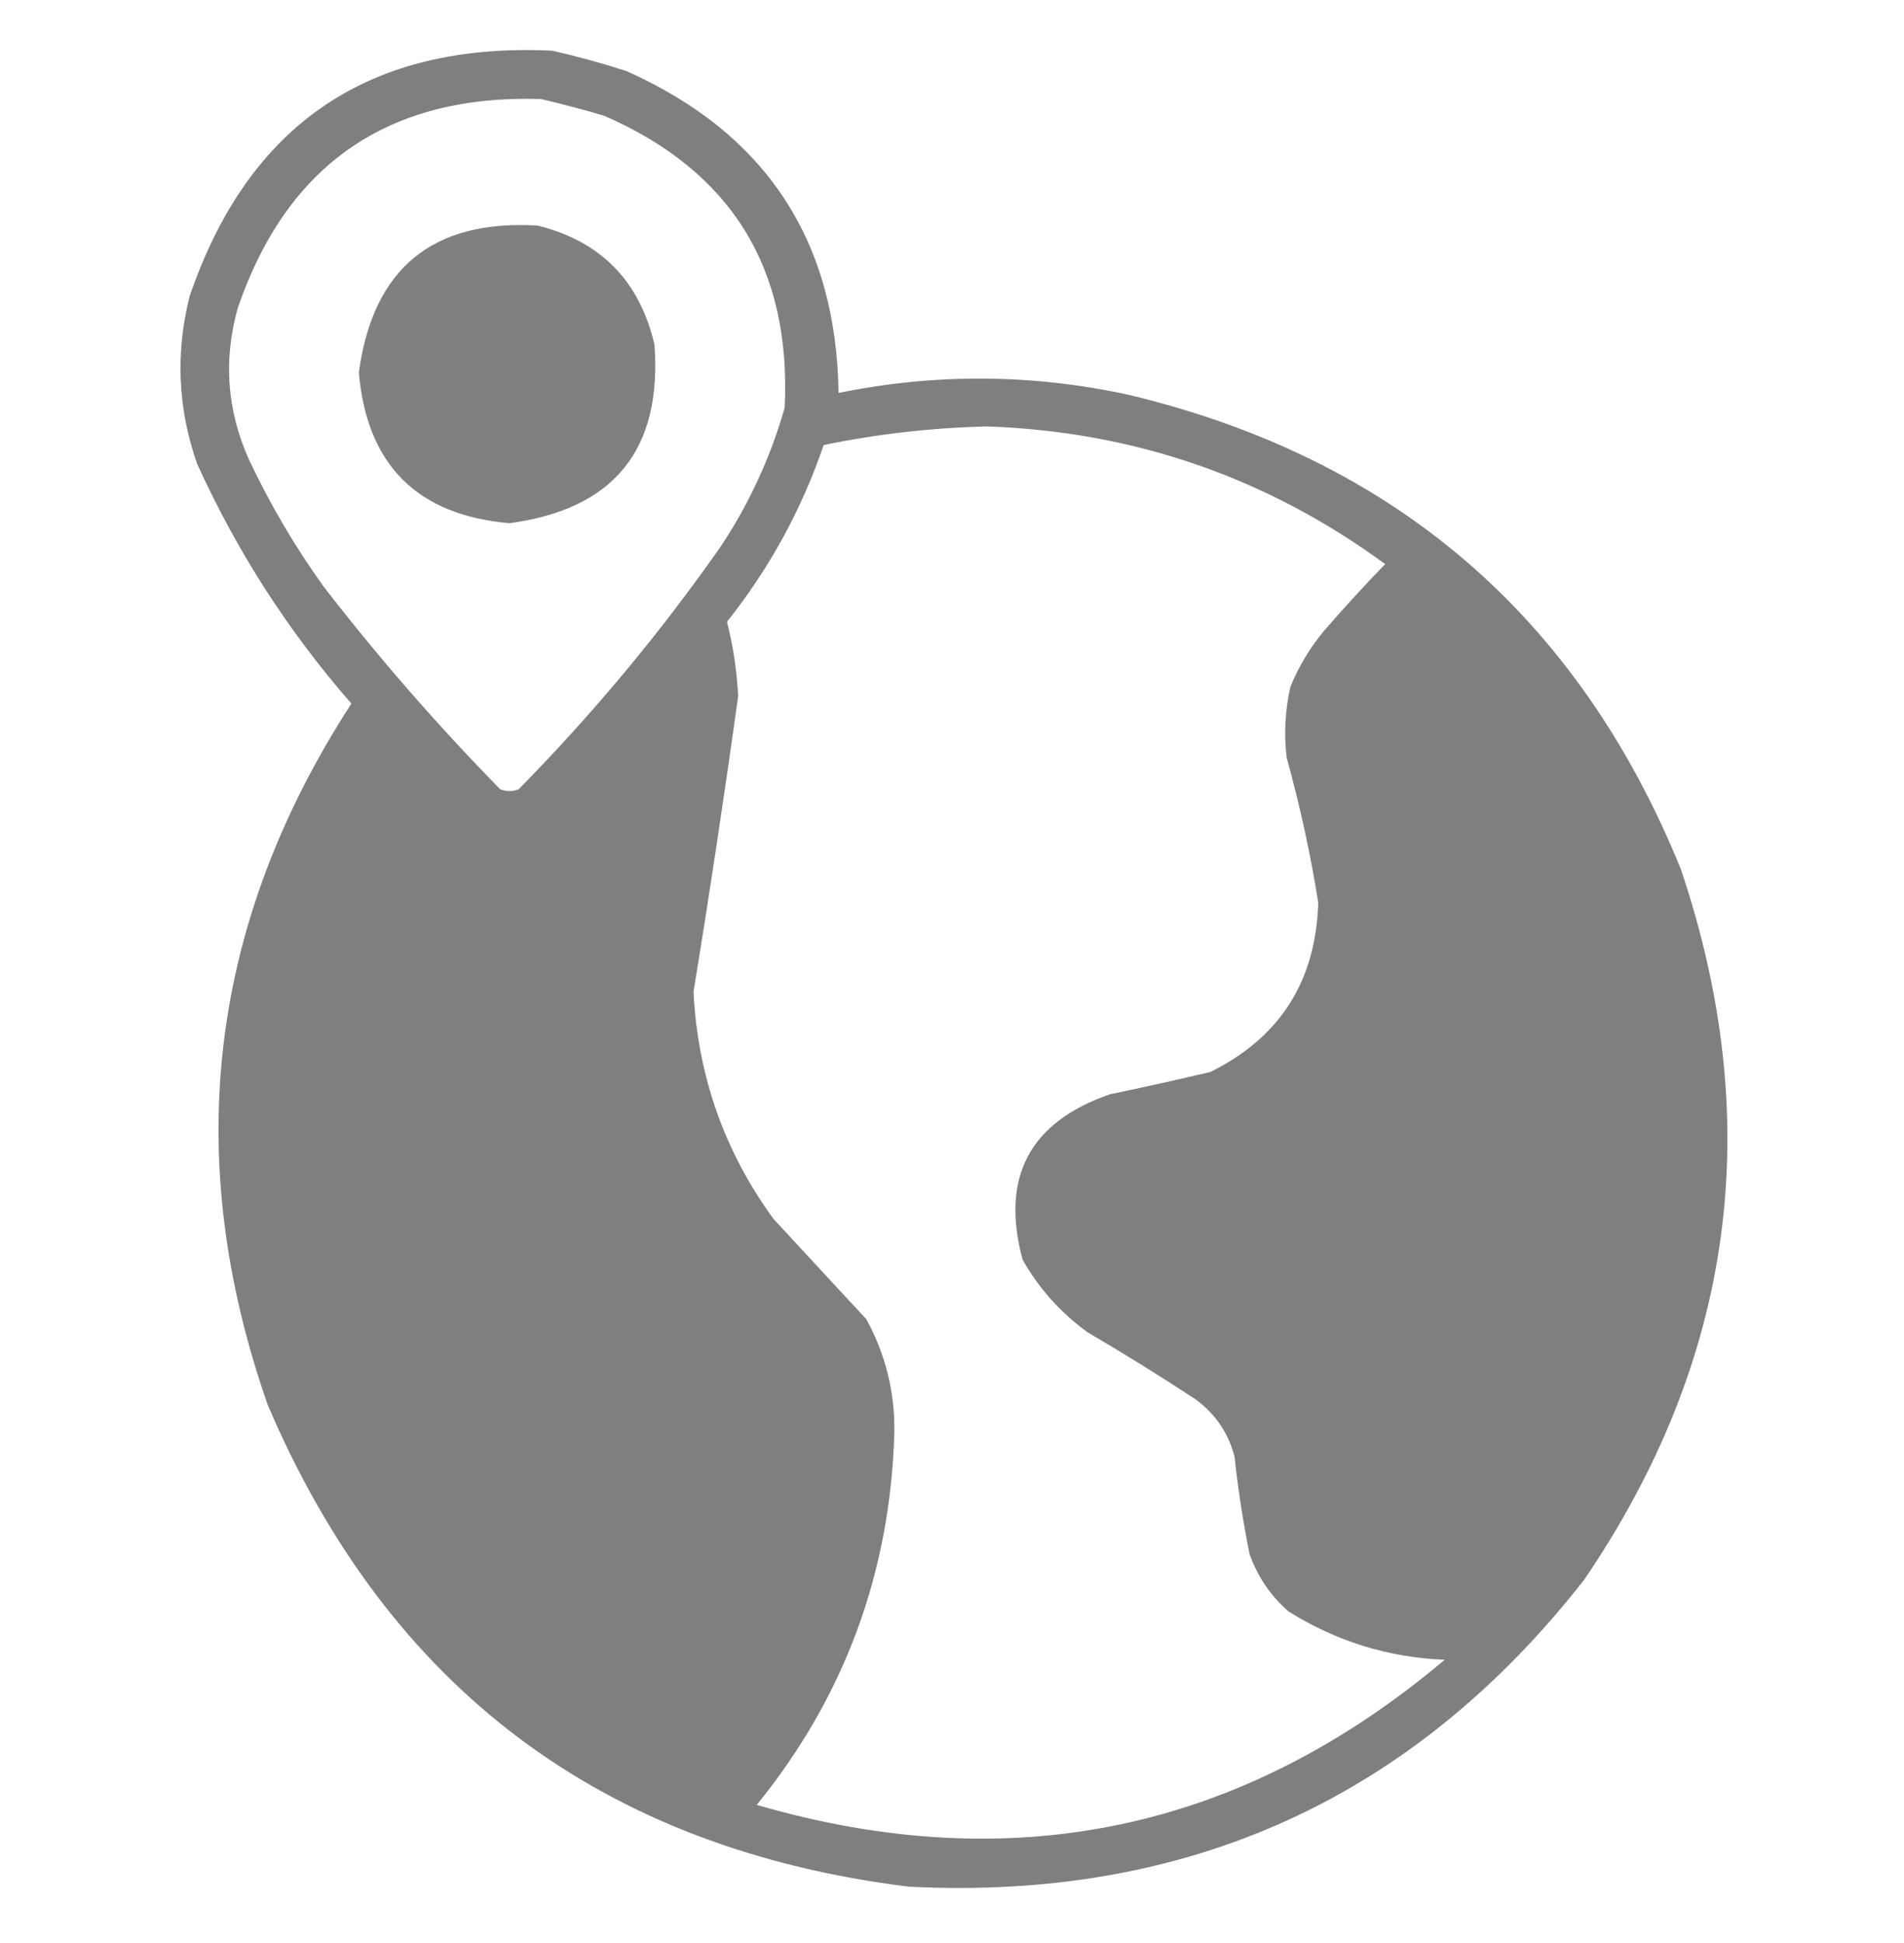<svg width="50" height="51" viewBox="0 0 50 51" fill="none" xmlns="http://www.w3.org/2000/svg">
<path opacity="0.977" fill-rule="evenodd" clip-rule="evenodd" d="M14.501 1.33C9.702 1.103 6.528 3.251 4.98 7.775C4.604 9.261 4.669 10.726 5.175 12.17C6.221 14.475 7.572 16.575 9.228 18.468C5.486 24.236 4.753 30.372 7.031 36.877C10.208 44.316 15.823 48.531 23.876 49.523C31.202 49.888 37.11 47.202 41.601 41.466C45.538 35.684 46.384 29.466 44.14 22.814C41.444 16.18 36.61 12.03 29.638 10.363C27.099 9.812 24.56 9.796 22.021 10.314C21.966 6.314 20.11 3.498 16.454 1.867C15.799 1.655 15.148 1.476 14.501 1.33ZM14.208 2.599C10.204 2.476 7.551 4.299 6.249 8.068C5.859 9.439 5.957 10.774 6.542 12.072C7.095 13.243 7.746 14.35 8.495 15.392C9.932 17.253 11.479 19.027 13.134 20.715C13.297 20.78 13.46 20.78 13.622 20.715C15.581 18.725 17.355 16.593 18.945 14.318C19.683 13.2 20.236 11.996 20.605 10.705C20.786 7.048 19.207 4.493 15.868 3.039C15.307 2.874 14.753 2.728 14.208 2.599ZM25.927 11.193C24.479 11.227 23.047 11.39 21.63 11.681C21.051 13.376 20.205 14.922 19.091 16.32C19.253 16.957 19.35 17.608 19.384 18.273C19.025 20.866 18.634 23.454 18.212 26.037C18.322 28.238 19.022 30.224 20.312 31.994C21.126 32.873 21.939 33.752 22.753 34.63C23.258 35.556 23.502 36.549 23.486 37.609C23.378 41.286 22.174 44.541 19.872 47.375C26.587 49.326 32.609 48.056 37.939 43.566C36.456 43.505 35.088 43.081 33.837 42.297C33.361 41.882 33.02 41.377 32.812 40.783C32.643 39.943 32.513 39.096 32.421 38.244C32.263 37.619 31.921 37.115 31.396 36.73C30.468 36.12 29.524 35.534 28.564 34.972C27.855 34.459 27.285 33.824 26.855 33.068C26.27 30.902 27.035 29.453 29.15 28.722C30.032 28.539 30.911 28.344 31.787 28.136C33.612 27.235 34.556 25.753 34.618 23.693C34.413 22.409 34.136 21.139 33.788 19.884C33.714 19.26 33.747 18.642 33.886 18.029C34.105 17.492 34.398 17.004 34.765 16.564C35.284 15.963 35.821 15.378 36.376 14.806C33.267 12.533 29.784 11.328 25.927 11.193Z" fill="#7D7D7D"/>
<path opacity="0.97" fill-rule="evenodd" clip-rule="evenodd" d="M14.111 5.92C11.356 5.761 9.794 7.047 9.423 9.778C9.635 12.204 10.954 13.522 13.378 13.733C16.122 13.366 17.391 11.804 17.187 9.045C16.795 7.368 15.769 6.326 14.111 5.92Z" fill="#7D7D7D"/>
</svg>
